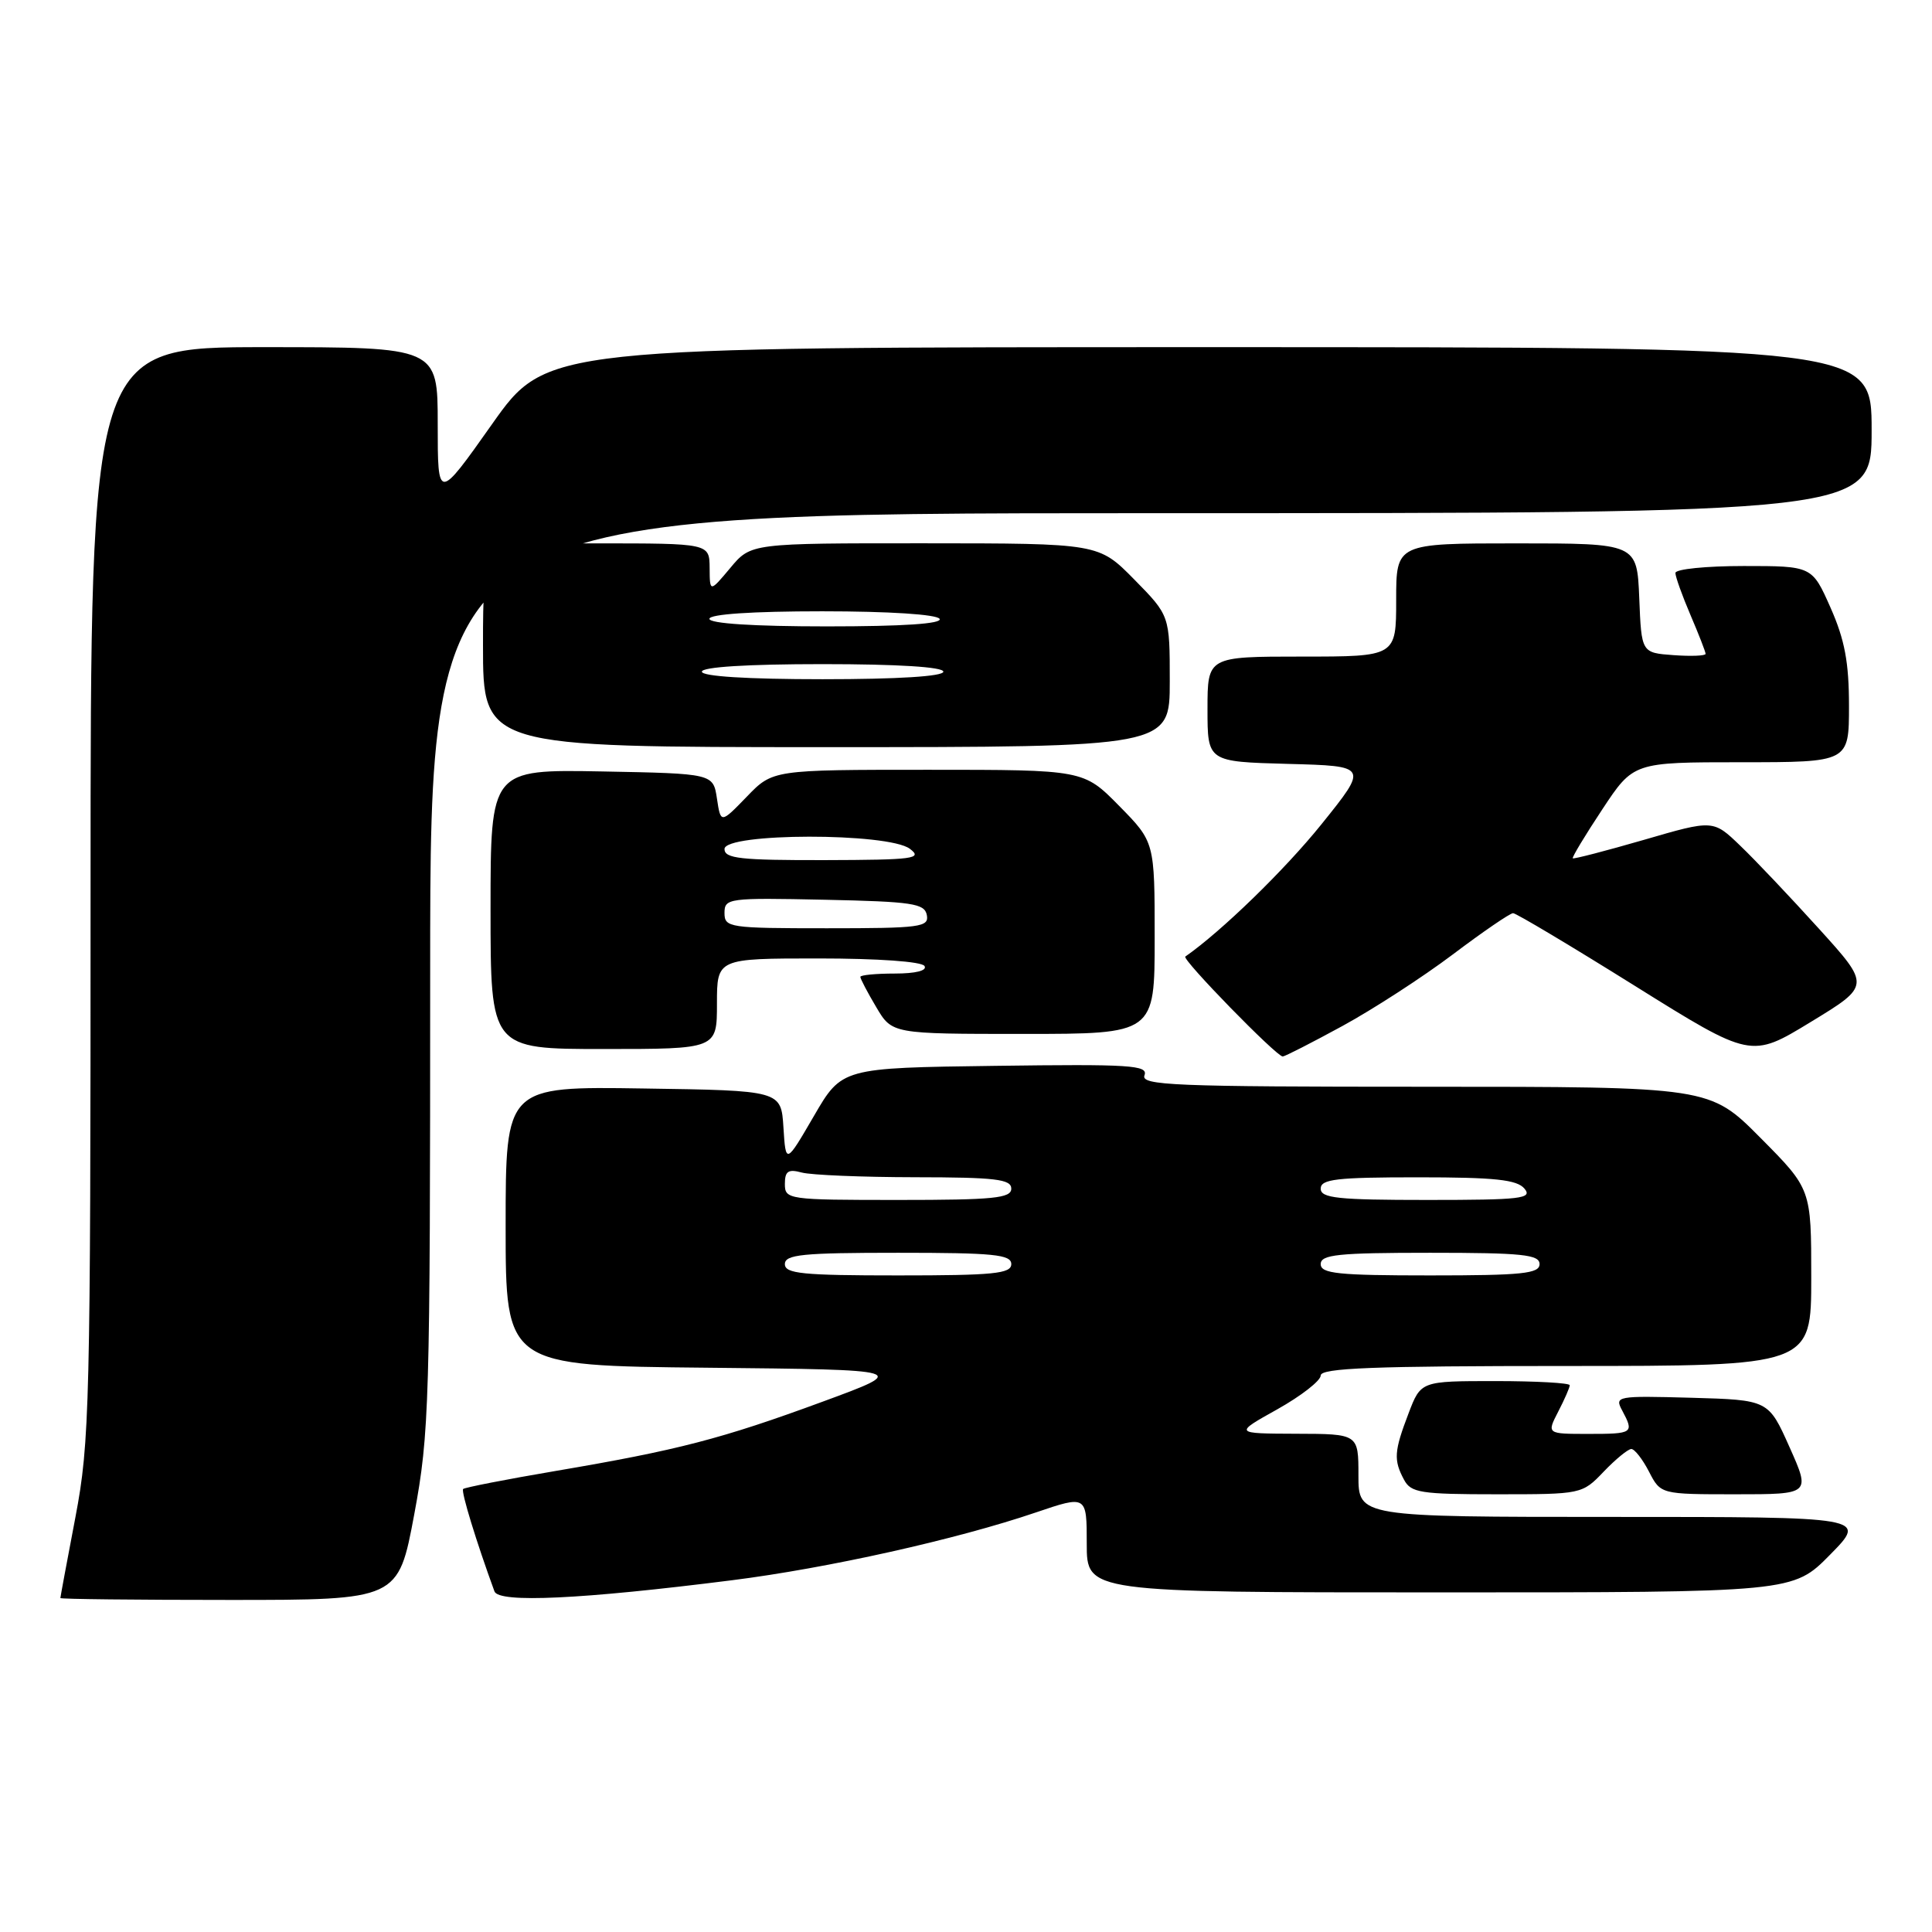 <?xml version="1.0" encoding="UTF-8" standalone="no"?>
<!DOCTYPE svg PUBLIC "-//W3C//DTD SVG 1.1//EN" "http://www.w3.org/Graphics/SVG/1.1/DTD/svg11.dtd" >
<svg xmlns="http://www.w3.org/2000/svg" xmlns:xlink="http://www.w3.org/1999/xlink" version="1.1" viewBox="0 0 256 256">
 <g >
 <path fill="currentColor"
d=" M 54.89 200.66 C 56.89 189.90 57.00 186.16 57.00 128.66 C 57.00 68.00 57.00 68.00 152.50 68.00 C 248.00 68.00 248.00 68.00 248.00 57.00 C 248.00 46.00 248.00 46.00 160.20 46.00 C 72.41 46.00 72.41 46.00 65.20 56.20 C 58.00 66.39 58.00 66.39 58.00 56.20 C 58.00 46.00 58.00 46.00 35.00 46.00 C 12.00 46.00 12.00 46.00 12.00 118.25 C 12.00 186.34 11.88 191.11 10.00 201.00 C 8.90 206.77 8.00 211.61 8.00 211.75 C 8.00 211.89 18.07 212.00 30.39 212.00 C 52.77 212.00 52.77 212.00 54.89 200.66 Z  M 97.00 209.39 C 109.66 207.79 126.80 203.97 137.25 200.41 C 144.00 198.12 144.00 198.12 144.00 204.56 C 144.00 211.00 144.00 211.00 190.79 211.00 C 237.58 211.00 237.58 211.00 242.50 206.00 C 247.42 201.00 247.42 201.00 213.71 201.00 C 180.00 201.00 180.00 201.00 180.00 195.50 C 180.00 190.00 180.00 190.00 171.75 189.98 C 163.50 189.95 163.50 189.95 169.25 186.74 C 172.41 184.97 175.00 182.95 175.00 182.26 C 175.00 181.27 182.02 181.00 207.50 181.00 C 240.00 181.00 240.00 181.00 240.00 169.28 C 240.00 157.55 240.00 157.55 233.28 150.78 C 226.55 144.00 226.55 144.00 188.81 144.00 C 155.44 144.00 151.13 143.82 151.65 142.48 C 152.16 141.14 149.76 140.99 131.89 141.23 C 111.55 141.50 111.55 141.50 107.84 147.89 C 104.12 154.28 104.12 154.28 103.81 149.39 C 103.50 144.50 103.50 144.50 85.25 144.23 C 67.00 143.95 67.00 143.95 67.00 162.46 C 67.00 180.97 67.00 180.97 93.75 181.23 C 120.50 181.50 120.50 181.50 109.00 185.73 C 95.60 190.66 89.82 192.16 73.62 194.91 C 67.08 196.02 61.57 197.10 61.37 197.30 C 61.06 197.60 63.14 204.37 65.52 210.87 C 66.10 212.43 77.01 211.92 97.00 209.39 Z  M 212.50 195.00 C 214.08 193.35 215.73 192.00 216.16 192.00 C 216.59 192.00 217.65 193.35 218.50 195.00 C 220.05 198.00 220.05 198.00 229.98 198.00 C 239.91 198.00 239.91 198.00 237.12 191.75 C 234.33 185.50 234.33 185.50 224.11 185.21 C 214.21 184.94 213.92 184.99 214.95 186.90 C 216.55 189.90 216.40 190.00 210.47 190.00 C 204.95 190.00 204.95 190.00 206.47 187.05 C 207.31 185.43 208.00 183.85 208.00 183.55 C 208.00 183.25 203.56 183.00 198.14 183.00 C 188.27 183.00 188.27 183.00 186.64 187.28 C 184.72 192.30 184.64 193.46 186.04 196.07 C 186.96 197.80 188.22 198.00 198.35 198.00 C 209.57 198.00 209.64 197.99 212.50 195.00 Z  M 177.86 135.96 C 181.90 133.76 188.49 129.49 192.49 126.48 C 196.49 123.46 200.09 121.00 200.49 121.00 C 200.89 121.00 208.14 125.33 216.61 130.62 C 232.02 140.24 232.02 140.24 239.93 135.42 C 247.85 130.60 247.85 130.60 241.01 123.05 C 237.25 118.90 232.57 113.95 230.59 112.06 C 227.01 108.61 227.01 108.61 217.81 111.29 C 212.76 112.75 208.52 113.85 208.40 113.73 C 208.28 113.60 210.03 110.69 212.31 107.25 C 216.44 101.00 216.44 101.00 230.72 101.00 C 245.00 101.00 245.00 101.00 245.00 93.53 C 245.00 87.78 244.44 84.78 242.56 80.53 C 240.11 75.00 240.11 75.00 231.06 75.00 C 226.07 75.00 222.00 75.41 222.00 75.92 C 222.00 76.42 222.90 78.93 224.00 81.50 C 225.10 84.07 226.00 86.38 226.00 86.64 C 226.00 86.90 224.09 86.98 221.75 86.81 C 217.50 86.50 217.50 86.50 217.21 79.25 C 216.91 72.00 216.91 72.00 200.96 72.00 C 185.00 72.00 185.00 72.00 185.00 79.50 C 185.00 87.00 185.00 87.00 172.50 87.00 C 160.00 87.00 160.00 87.00 160.00 93.97 C 160.00 100.93 160.00 100.93 170.66 101.22 C 181.31 101.50 181.31 101.50 175.10 109.22 C 170.23 115.27 161.85 123.41 157.06 126.75 C 156.55 127.09 169.15 140.01 169.97 139.99 C 170.26 139.98 173.81 138.17 177.86 135.96 Z  M 95.00 133.00 C 95.00 127.00 95.00 127.00 108.44 127.00 C 116.32 127.00 122.14 127.41 122.50 128.00 C 122.88 128.61 121.34 129.00 118.56 129.00 C 116.05 129.00 114.00 129.20 114.00 129.44 C 114.00 129.69 114.94 131.49 116.10 133.44 C 118.20 137.00 118.20 137.00 135.60 137.00 C 153.00 137.00 153.00 137.00 153.00 124.28 C 153.00 111.57 153.00 111.57 148.29 106.78 C 143.58 102.00 143.58 102.00 122.98 102.00 C 102.39 102.00 102.39 102.00 98.95 105.57 C 95.50 109.13 95.50 109.13 95.00 105.82 C 94.50 102.50 94.50 102.50 79.75 102.22 C 65.00 101.95 65.00 101.95 65.00 120.47 C 65.00 139.00 65.00 139.00 80.00 139.00 C 95.00 139.00 95.00 139.00 95.00 133.00 Z  M 155.00 90.28 C 155.00 81.57 155.00 81.57 150.29 76.78 C 145.58 72.00 145.58 72.00 122.54 71.99 C 99.50 71.98 99.50 71.98 96.78 75.24 C 94.05 78.50 94.05 78.50 94.03 75.25 C 94.00 72.00 94.00 72.00 79.00 72.00 C 64.00 72.00 64.00 72.00 64.00 85.50 C 64.00 99.00 64.00 99.00 109.50 99.00 C 155.00 99.00 155.00 99.00 155.00 90.28 Z  M 104.00 167.50 C 104.00 166.23 106.33 166.00 119.00 166.00 C 131.67 166.00 134.00 166.23 134.00 167.50 C 134.00 168.77 131.67 169.00 119.00 169.00 C 106.33 169.00 104.00 168.77 104.00 167.50 Z  M 175.00 167.50 C 175.00 166.24 177.28 166.00 189.50 166.00 C 201.72 166.00 204.00 166.24 204.00 167.50 C 204.00 168.76 201.72 169.00 189.50 169.00 C 177.28 169.00 175.00 168.76 175.00 167.50 Z  M 104.00 156.88 C 104.00 155.18 104.44 154.88 106.25 155.37 C 107.49 155.70 114.24 155.98 121.25 155.99 C 131.91 156.00 134.00 156.25 134.00 157.50 C 134.00 158.77 131.67 159.00 119.00 159.00 C 104.39 159.00 104.00 158.94 104.00 156.88 Z  M 175.00 157.50 C 175.00 156.24 177.10 156.00 187.88 156.00 C 198.10 156.00 201.01 156.31 202.00 157.50 C 203.10 158.82 201.56 159.00 189.12 159.00 C 177.24 159.00 175.00 158.76 175.00 157.50 Z  M 96.00 120.97 C 96.00 119.02 96.51 118.95 109.24 119.22 C 120.92 119.47 122.51 119.71 122.81 121.25 C 123.12 122.85 121.96 123.00 109.57 123.00 C 96.60 123.00 96.00 122.91 96.00 120.97 Z  M 96.00 112.50 C 96.00 110.34 117.70 110.31 120.56 112.47 C 122.30 113.78 121.12 113.94 109.25 113.97 C 98.12 113.99 96.00 113.76 96.00 112.50 Z  M 93.00 89.00 C 93.00 88.38 99.00 88.00 109.00 88.00 C 119.00 88.00 125.00 88.38 125.00 89.00 C 125.00 89.62 119.00 90.00 109.00 90.00 C 99.00 90.00 93.00 89.62 93.00 89.00 Z  M 94.00 82.00 C 94.00 81.38 99.65 81.00 108.94 81.00 C 117.82 81.00 124.13 81.41 124.50 82.00 C 124.90 82.65 119.68 83.00 109.56 83.00 C 99.85 83.00 94.00 82.62 94.00 82.00 Z "/>
</g>
</svg>